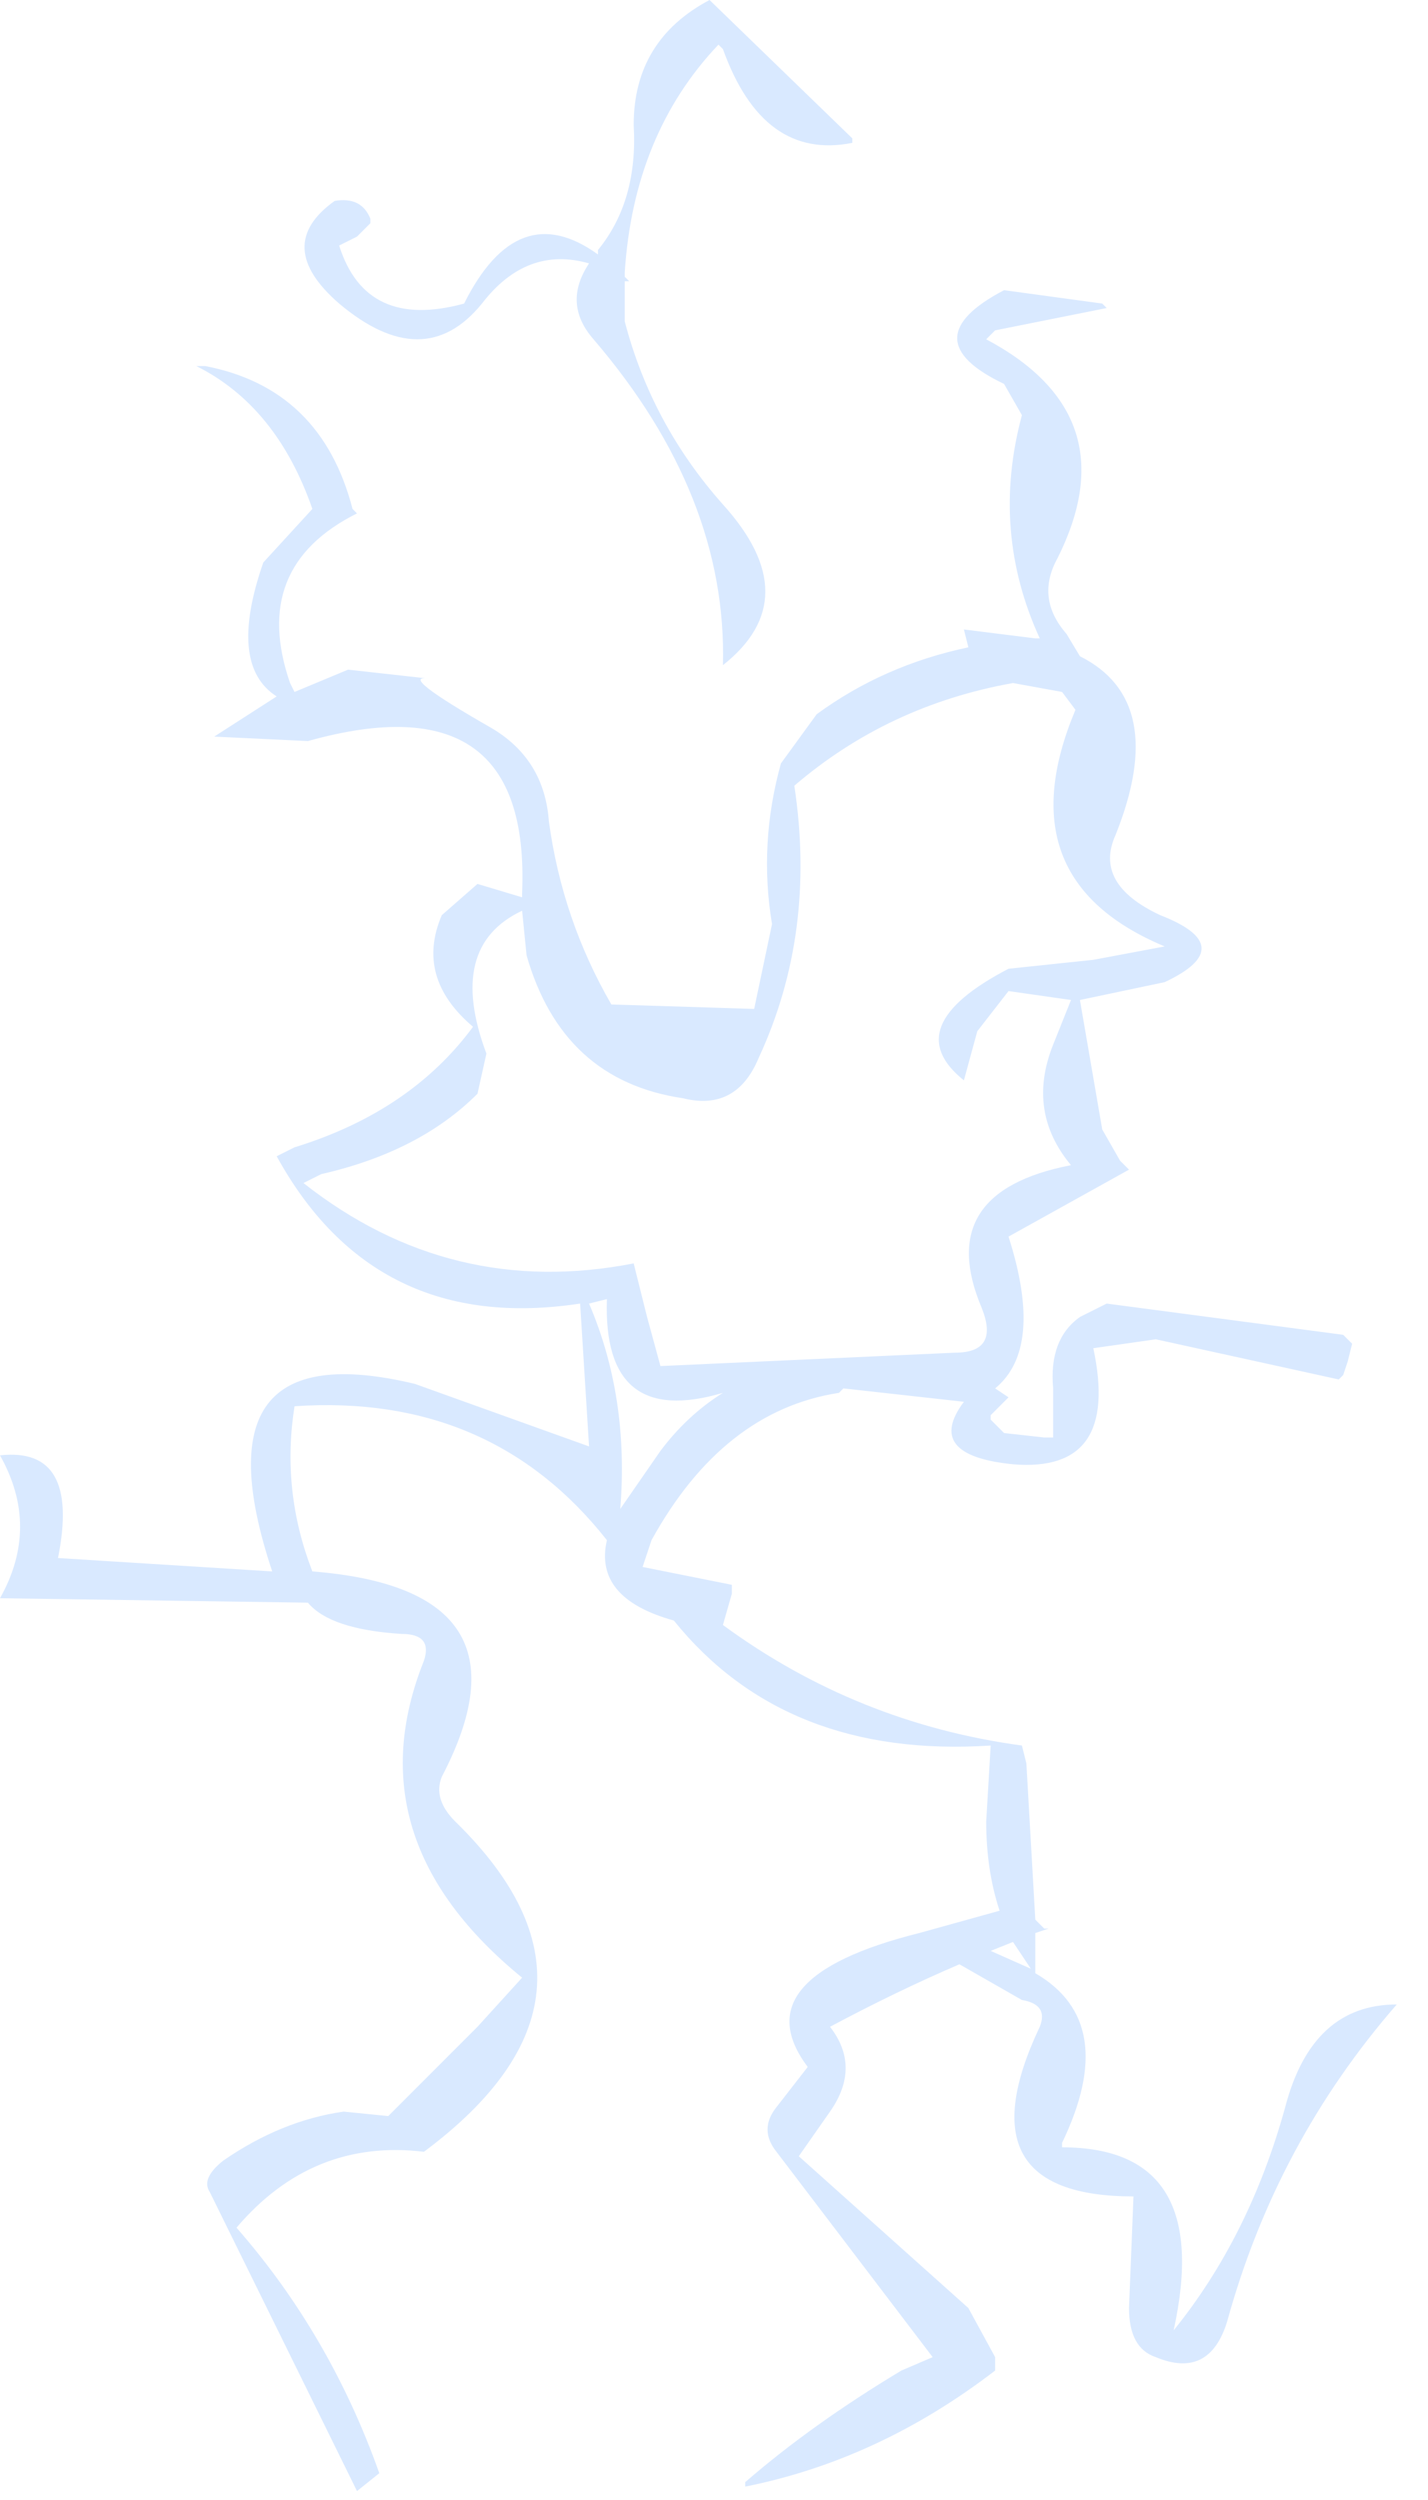 <?xml version="1.0" encoding="utf-8"?>
<svg version="1.1" id="Layer_1"
xmlns="http://www.w3.org/2000/svg"
xmlns:xlink="http://www.w3.org/1999/xlink"
width="16px" height="28px"
xml:space="preserve">
<g id="1013" transform="matrix(1, 0, 0, 1, -1.15, -0.05)">
<path style="fill:#D9E9FF;fill-opacity:1" d="M12.4,3.3L13.5 3.45L13.55 3.5L12.3 3.75L12.2 3.85Q13.8 4.7 13 6.3Q12.75 6.75 13.1 7.15L13.25 7.4Q14.25 7.9 13.65 9.4Q13.4 9.95 14.15 10.3Q15.05 10.65 14.2 11.05L13.25 11.25L13.5 12.7L13.7 13.05L13.8 13.15L12.45 13.9Q12.85 15.15 12.3 15.6L12.45 15.7L12.25 15.9L12.25 15.95L12.4 16.1L12.85 16.15L12.95 16.15L12.95 15.6Q12.9 15.05 13.25 14.8L13.55 14.65L16.2 15L16.25 15.05L16.3 15.1L16.25 15.3L16.2 15.45L16.15 15.5L14.1 15.05L13.4 15.15Q13.7 16.55 12.5 16.45Q11.5 16.35 11.95 15.75L10.6 15.6L10.55 15.65Q9.25 15.85 8.45 17.3L8.35 17.6L9.35 17.8L9.35 17.9L9.25 18.25Q10.75 19.35 12.6 19.6L12.65 19.8L12.75 21.55L12.85 21.65L12.9 21.65L12.75 21.7L12.75 22.15Q13.7 22.7 13.05 24.05L13.05 24.1Q14.75 24.1 14.3 26.15Q15.15 25.1 15.55 23.65Q15.85 22.5 16.8 22.5Q15.45 24.05 14.9 26.05Q14.7 26.7 14.1 26.45Q13.8 26.35 13.8 25.9L13.85 24.65Q11.9 24.65 12.8 22.75Q12.9 22.5 12.6 22.45L11.9 22.05Q11.2 22.35 10.45 22.75Q10.8 23.2 10.45 23.7L10.1 24.2L12 25.9L12.3 26.45L12.3 26.6Q11 27.6 9.5 27.9L9.5 27.85Q10.25 27.2 11.25 26.6L11.6 26.45L9.85 24.15Q9.65 23.9 9.85 23.65L10.2 23.2Q9.45 22.2 11.45 21.7L12.35 21.45Q12.2 21 12.2 20.45L12.25 19.6Q9.95 19.75 8.7 18.2Q7.8 17.95 7.95 17.3Q6.65 15.65 4.45 15.8Q4.3 16.75 4.65 17.65Q7.2 17.85 6.1 19.95Q6 20.2 6.25 20.45Q8.25 22.4 5.9 24.15Q4.65 24 3.8 25Q4.85 26.2 5.4 27.75L5.15 27.95L3.5 24.6Q3.4 24.45 3.65 24.25Q4.3 23.8 5 23.7L5.5 23.75L6.5 22.75L7 22.2Q5.1 20.65 5.9 18.65Q6 18.35 5.65 18.35Q4.85 18.3 4.6 18L1.15 17.95Q1.6 17.15 1.15 16.35Q2.05 16.25 1.8 17.5L4.2 17.65Q3.3 14.95 5.8 15.55L7.75 16.25L7.65 14.65Q5.35 15 4.25 13L4.45 12.9Q5.75 12.5 6.45 11.55Q5.8 11 6.1 10.3L6.5 9.95L7 10.1L7 10.05Q7.1 7.65 4.6 8.35L3.55 8.3L4.25 7.85Q3.7 7.5 4.1 6.35L4.65 5.75Q4.25 4.6 3.35 4.15L3.45 4.15Q4.75 4.4 5.1 5.75L5.15 5.8Q3.95 6.4 4.4 7.7L4.45 7.8L5.05 7.55L5.95 7.65Q5.6 7.6 6.65 8.2Q7.25 8.55 7.3 9.25Q7.45 10.35 8 11.3L9.6 11.35L9.8 10.4Q9.65 9.5 9.9 8.6L10.3 8.05Q11.05 7.5 12 7.3L11.95 7.1L12.75 7.2L12.8 7.2Q12.25 6 12.6 4.7L12.4 4.35Q11.35 3.85 12.4 3.3M10.7,1.65Q9.7 1.85 9.25 0.6L9.2 0.55Q8.25 1.55 8.15 3.1L8.15 3.15L8.2 3.2L8.15 3.2L8.15 3.65Q8.45 4.8 9.25 5.7Q10.2 6.75 9.25 7.5Q9.3 5.6 7.8 3.85Q7.45 3.45 7.75 3Q7.05 2.8 6.55 3.45Q5.9 4.25 4.95 3.45Q4.2 2.8 4.9 2.3Q5.2 2.25 5.3 2.5L5.3 2.55L5.15 2.7L4.95 2.8Q5.25 3.75 6.35 3.45Q6.95 2.25 7.85 2.9L7.85 2.85Q8.3 2.3 8.25 1.45Q8.25 0.5 9.1 0.05L10.7 1.6L10.7 1.65M13.05,7.8L12.5 7.7Q11.1 7.95 10.05 8.85Q10.3 10.5 9.65 11.9Q9.4 12.5 8.8 12.35Q7.45 12.15 7.05 10.75L7 10.25Q6.15 10.65 6.6 11.85L6.5 12.3Q5.85 12.95 4.75 13.2L4.55 13.3Q6.2 14.6 8.25 14.2L8.4 14.8L8.55 15.35L11.85 15.2Q12.35 15.2 12.15 14.7Q11.6 13.4 13.15 13.1Q12.65 12.5 12.95 11.75L13.15 11.25L12.45 11.15L12.1 11.6L11.95 12.15Q11.2 11.55 12.45 10.9L13.4 10.8L14.2 10.65Q12.4 9.9 13.2 8L13.05 7.8M7.75,14.65Q8.2 15.7 8.1 16.95L8.55 16.3Q8.85 15.9 9.25 15.65Q7.9 16.05 7.95 14.6L7.75 14.65M12.25,21.9L12.7 22.1L12.5 21.8L12.25 21.9" />
</g>
</svg>
